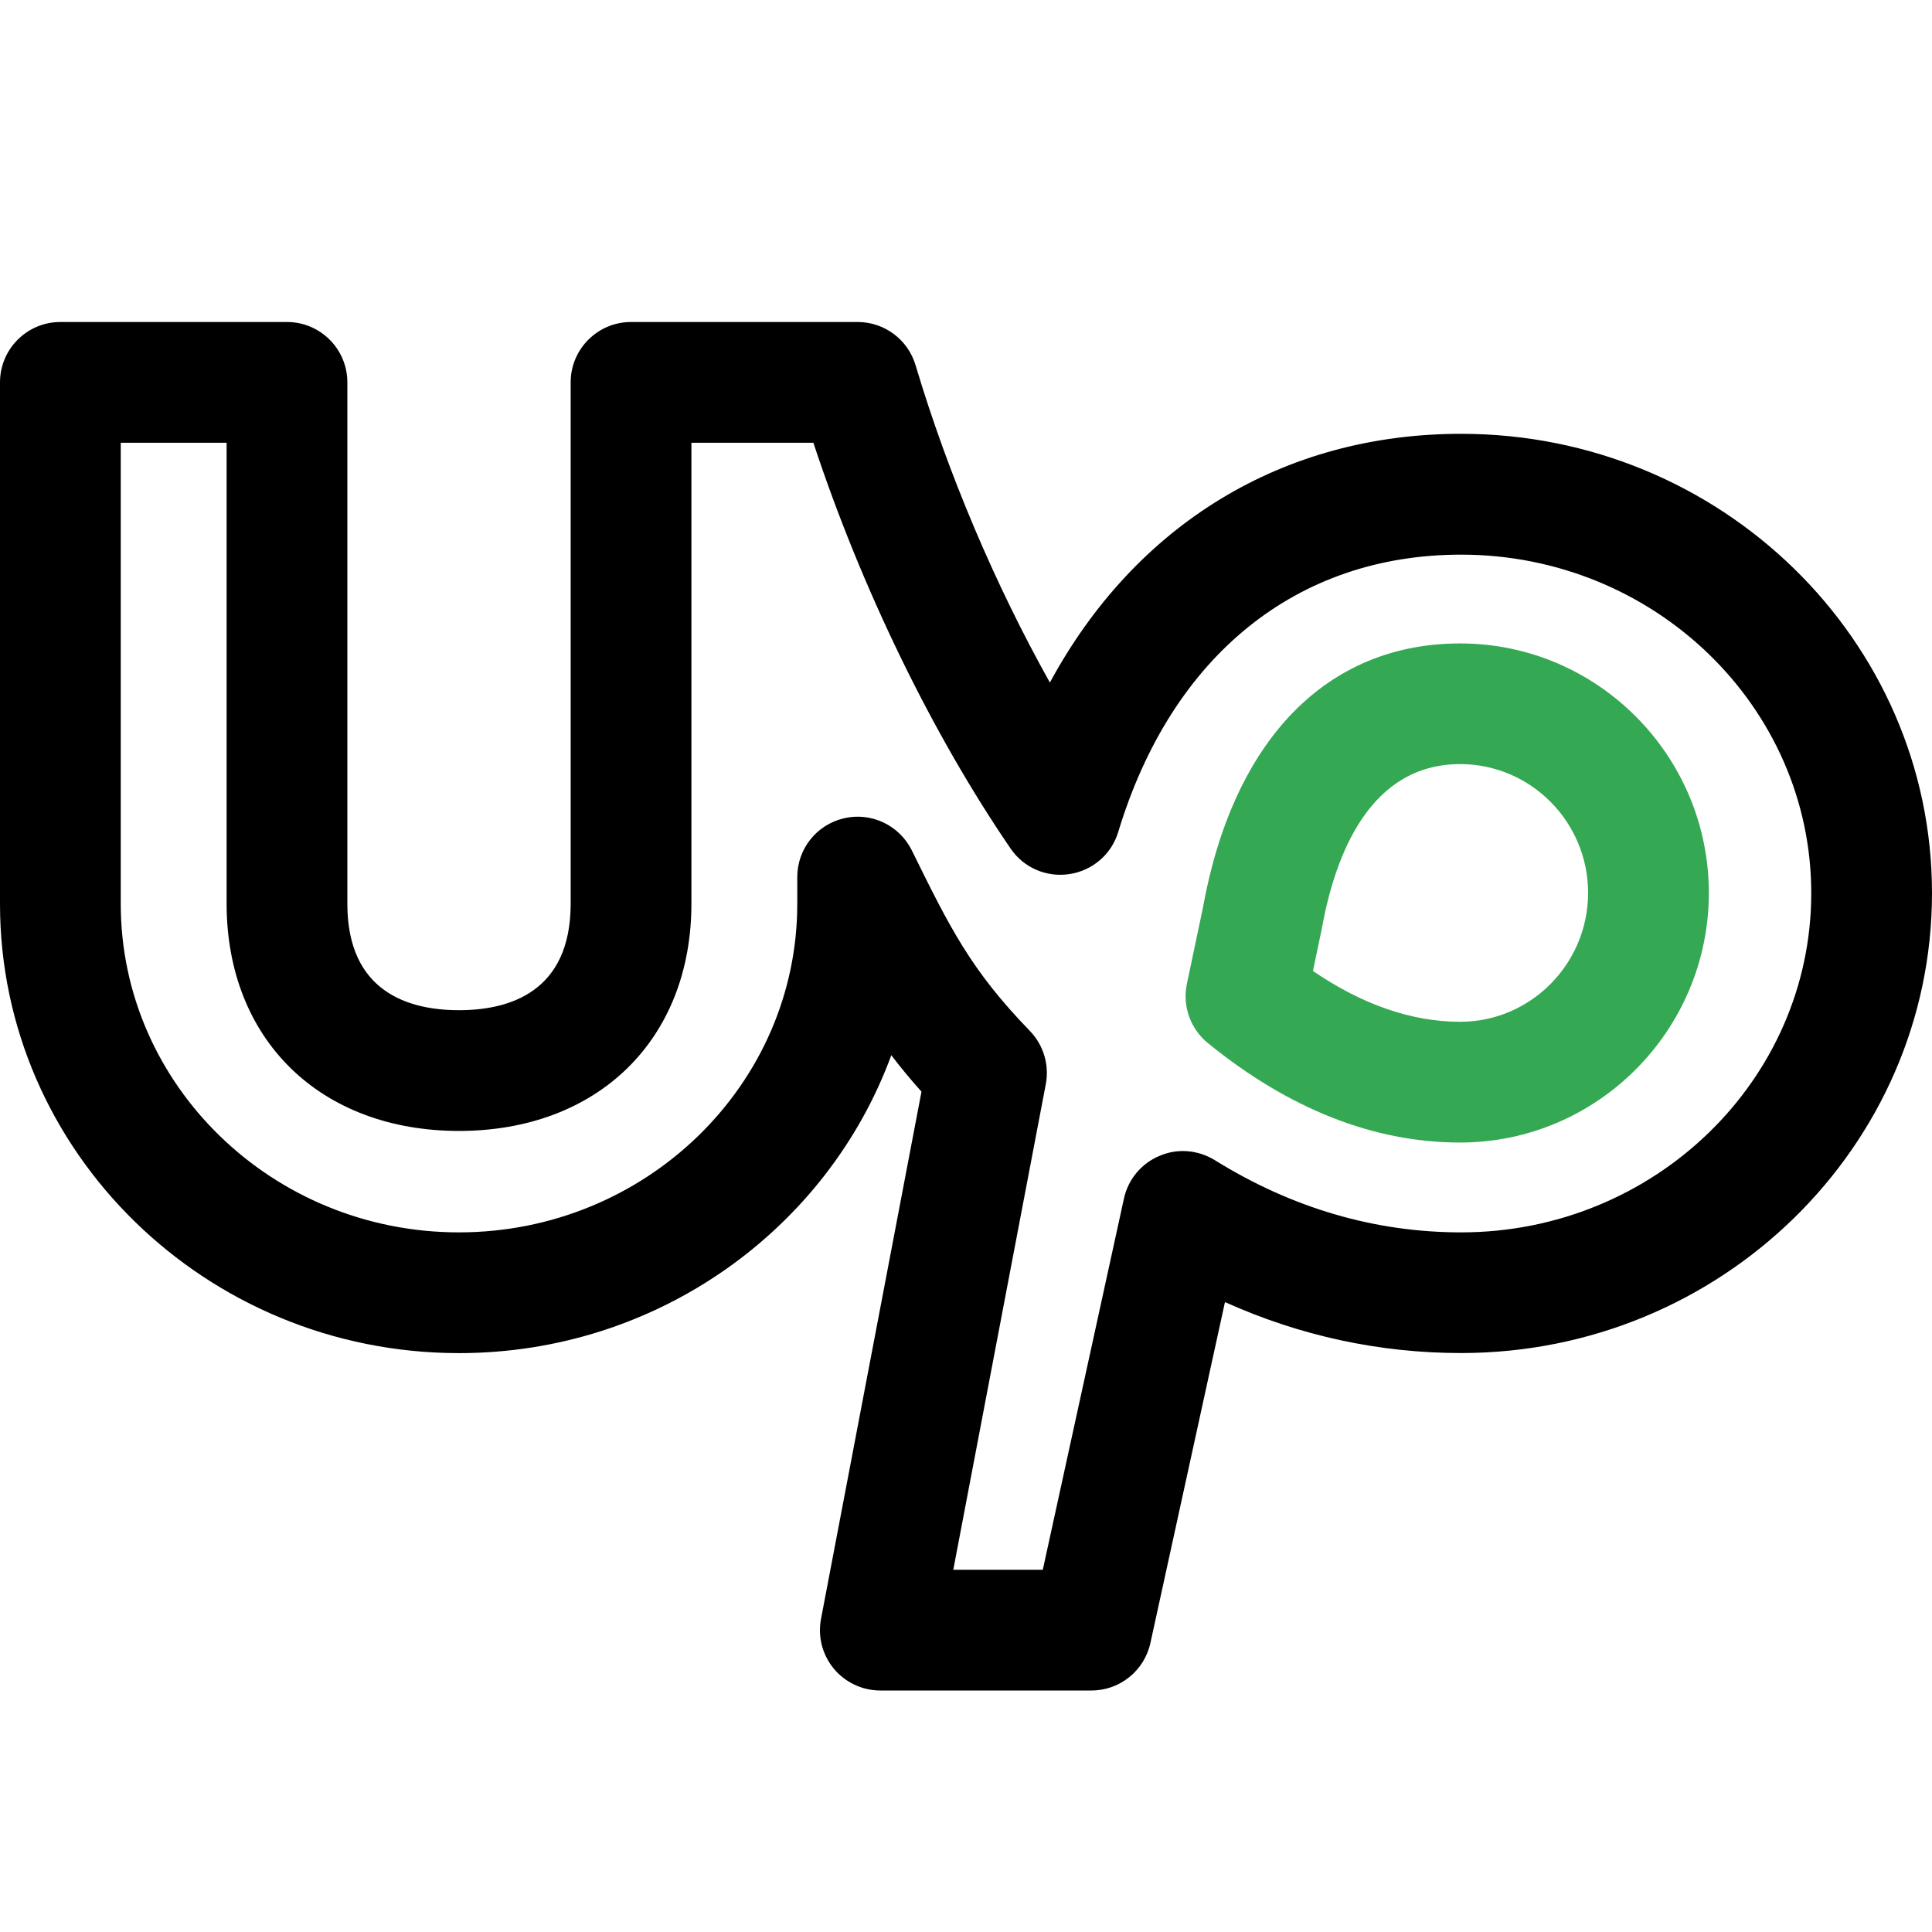 <svg xmlns="http://www.w3.org/2000/svg" enable-background="new 0 0 24 24" viewBox="0 0 24 24"><path fill="hsl(142, 69%, 61%)" d="M13.558,21h-2.622c-0.224,0-0.436-0.1-0.578-0.271c-0.143-0.173-0.201-0.399-0.159-0.619l1.248-6.549c-0.139-0.155-0.263-0.306-0.375-0.453c-0.79,2.155-2.899,3.701-5.37,3.701C2.558,16.809,0,14.306,0,11.229V4.75C0,4.336,0.336,4,0.75,4h2.815c0.414,0,0.75,0.336,0.75,0.75v6.479c0.001,1.09,0.755,1.32,1.387,1.32c0.631,0,1.386-0.23,1.387-1.321V4.75C7.089,4.336,7.425,4,7.839,4h2.815c0.332,0,0.624,0.218,0.719,0.535c0.404,1.354,0.991,2.732,1.669,3.944c1.06-1.96,2.89-3.09,5.109-3.09c3.225,0,5.849,2.56,5.849,5.705c0,3.15-2.624,5.714-5.849,5.714c-1.016,0-2-0.213-2.934-0.633l-0.926,4.234C14.215,20.755,13.911,21,13.558,21z M11.842,19.5h1.112l1.008-4.611c0.052-0.238,0.216-0.436,0.441-0.53c0.224-0.097,0.48-0.075,0.688,0.053c0.959,0.596,1.989,0.897,3.06,0.897c2.398,0,4.349-1.891,4.349-4.214c0-2.318-1.951-4.205-4.349-4.205c-2.044,0-3.597,1.256-4.26,3.445c-0.083,0.276-0.318,0.479-0.604,0.523c-0.288,0.044-0.571-0.079-0.733-0.317c-0.977-1.428-1.855-3.239-2.45-5.041H8.589v5.729c-0.002,1.687-1.163,2.819-2.887,2.82c-1.725-0.001-2.884-1.134-2.887-2.819V5.5H1.5v5.729c0,2.25,1.885,4.08,4.201,4.08c2.317,0,4.203-1.83,4.203-4.08v-0.334c0-0.349,0.24-0.651,0.58-0.73c0.339-0.08,0.689,0.087,0.843,0.399c0.471,0.956,0.73,1.483,1.466,2.242c0.17,0.176,0.244,0.423,0.198,0.663L11.842,19.5z" class="color000000 svgShape"/><path fill="#34a853" d="M18.138,14.193c-1.072,0-2.126-0.416-3.133-1.235c-0.218-0.178-0.319-0.462-0.261-0.736l0.197-0.936c0.378-2.099,1.542-3.293,3.198-3.293c1.703,0,3.089,1.391,3.089,3.101C21.226,12.803,19.84,14.193,18.138,14.193z M16.31,12.062c0.614,0.419,1.228,0.631,1.828,0.631c0.876,0,1.589-0.718,1.59-1.601c0-0.882-0.713-1.6-1.589-1.6c-1.116,0-1.551,1.111-1.719,2.044L16.31,12.062z" class="color000000 svgShape"/></svg>